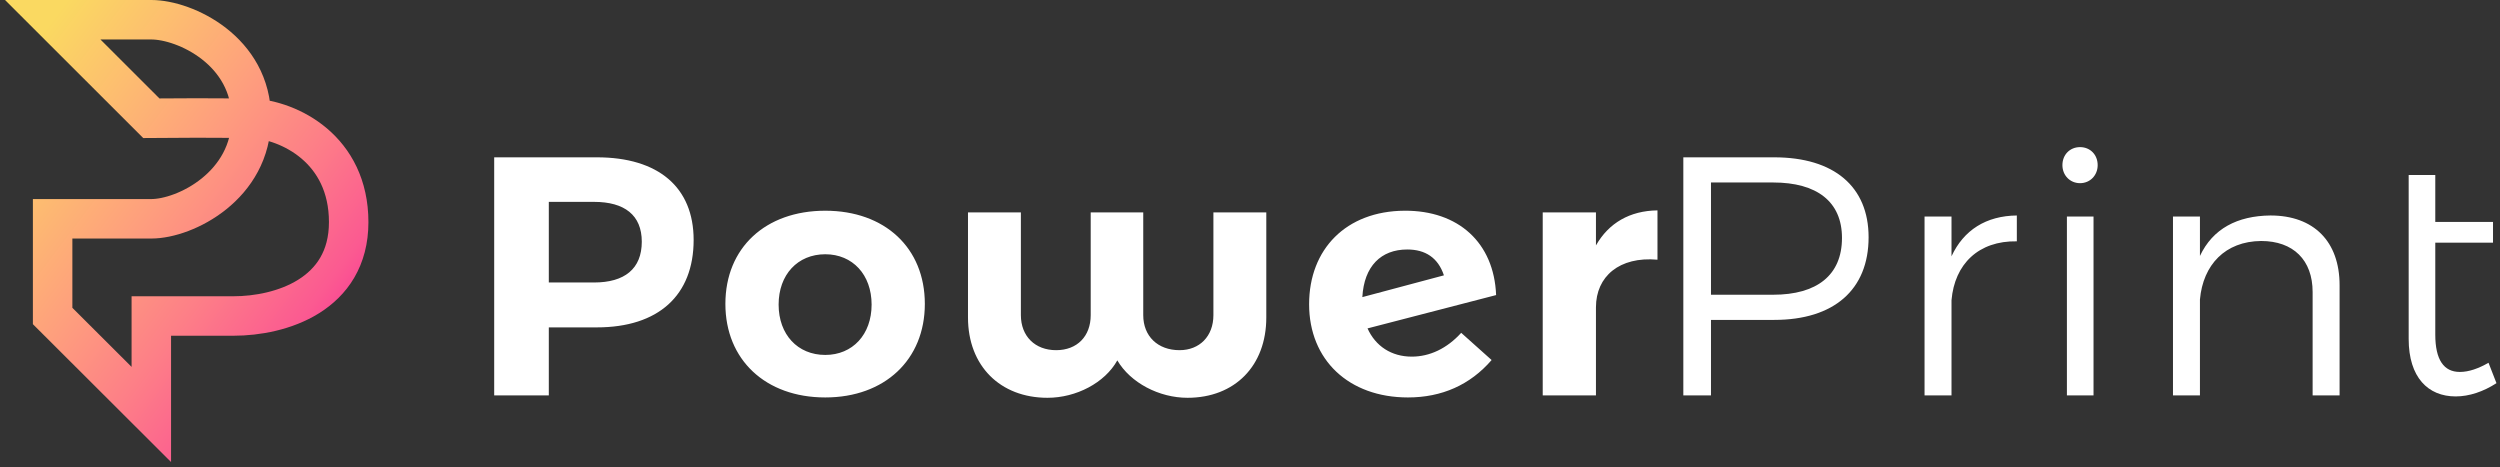 <?xml version="1.0" encoding="UTF-8" standalone="no"?>
<svg width="380px" height="71px" viewBox="0 0 380 71" version="1.1" xmlns="http://www.w3.org/2000/svg" xmlns:xlink="http://www.w3.org/1999/xlink">
    <rect x="0" y="0" width="380" height="71" fill="#333333" stroke="none"/>
    <!-- Generator: Sketch 46.2 (44496) - http://www.bohemiancoding.com/sketch -->
    <title>logo футер</title>
    <desc>Created with Sketch.</desc>
    <defs>
        <linearGradient x1="0%" y1="0%" x2="100%" y2="100%" id="linearGradient-1">
            <stop stop-color="#FAD961" offset="0%"></stop>
            <stop stop-color="#FDBD70" offset="20%"></stop>
            <stop stop-color="#FE9F7D" offset="40%"></stop>
            <stop stop-color="#FD7F87" offset="60%"></stop>
            <stop stop-color="#FB5A91" offset="80%"></stop>
            <stop stop-color="#F71C99" offset="100%"></stop>
        </linearGradient>
    </defs>
    <g id="Page-1" stroke="none" stroke-width="1" fill="none" fill-rule="evenodd">
        <g id="Power-Print-White-v3" transform="translate(-1268, -6420)">
            <g id="ФУТЕР" transform="translate(0, 6220)">
                <g id="logo-футер" transform="translate(1276, 203)">
                    <path d="M0,45.031 L15,60 L15,45.031 C18.602,45.031 22.771,45.031 27.508,45.031 C34.613,45.031 45,41.867 45,30.767 C45,19.667 35.967,15.248 30.201,14.969 C24.111,14.923 19.044,14.923 15,14.969 L0.016,2.78529665e-14 C6.574,-9.28432215e-15 11.568,-9.28432215e-15 15,2.78529665e-14 C20.148,8.27254391e-14 30.201,4.717 30.201,14.969 C30.201,25.221 20.168,30.257 15,30.257 C11.555,30.257 6.555,30.257 0,30.257 L0,45.031 Z" id="Path-3-Copy-3" stroke="url(#linearGradient-1)" stroke-width="6"></path>
                    <g id="Group-32" transform="translate(67, 19)" fill="#FFFFFF">
                        <path d="M15.722,1.913 C25.074,1.913 30.433,6.462 30.433,14.476 C30.433,22.902 25.074,27.762 15.722,27.762 L8.419,27.762 L8.419,38.102 L0.117,38.102 L0.117,1.913 L15.722,1.913 Z M15.301,20.938 C19.925,20.938 22.552,18.87 22.552,14.734 C22.552,10.702 19.925,8.685 15.301,8.685 L8.419,8.685 L8.419,20.938 L15.301,20.938 Z M50.443,10.029 C59.48,10.029 65.575,15.665 65.575,24.195 C65.575,32.674 59.48,38.412 50.443,38.412 C41.354,38.412 35.259,32.674 35.259,24.195 C35.259,15.665 41.354,10.029 50.443,10.029 Z M50.443,16.647 C46.24,16.647 43.35,19.749 43.35,24.298 C43.35,28.848 46.24,31.95 50.443,31.95 C54.594,31.95 57.484,28.848 57.484,24.298 C57.484,19.749 54.594,16.647 50.443,16.647 Z M117.477,26.263 L117.477,10.288 L109.438,10.288 L109.438,25.901 C109.438,29.106 107.337,31.226 104.289,31.226 C100.979,31.226 98.773,29.106 98.773,25.901 L98.773,10.288 L90.787,10.288 L90.787,25.901 C90.787,29.106 88.738,31.226 85.533,31.226 C82.328,31.226 80.174,29.106 80.174,25.901 L80.174,10.288 L72.135,10.288 L72.135,26.263 C72.135,33.604 77.021,38.464 84.219,38.464 C88.58,38.464 92.941,36.189 94.832,32.777 C96.829,36.189 101.19,38.464 105.498,38.464 C112.696,38.464 117.477,33.604 117.477,26.263 Z M139.589,32.208 C142.321,32.208 144.948,30.968 147.102,28.589 L151.726,32.725 C148.468,36.499 144.16,38.412 139.011,38.412 C130.027,38.412 123.985,32.725 123.985,24.247 C123.985,15.871 129.606,10.081 138.486,10.029 C146.682,9.978 152.093,14.889 152.409,22.851 L132.864,27.917 C134.072,30.606 136.489,32.208 139.589,32.208 Z M138.906,15.923 C134.913,15.923 132.338,18.456 132.076,23.161 L144.475,19.852 C143.582,17.164 141.638,15.923 138.906,15.923 Z M167.585,15.303 L167.585,10.288 L159.494,10.288 L159.494,38.102 L167.585,38.102 L167.585,24.712 C167.585,20.007 171.158,16.957 176.937,17.474 L176.937,9.978 C172.734,10.029 169.529,11.891 167.585,15.303 Z" id="Power"></path>
                        <path d="M194.684,1.913 C203.773,1.913 209.027,6.359 209.027,14.062 C209.027,22.024 203.773,26.625 194.684,26.625 L185.069,26.625 L185.069,38.102 L180.866,38.102 L180.866,1.913 L194.684,1.913 Z M194.526,22.799 C201.146,22.799 204.981,19.852 204.981,14.165 C204.981,8.634 201.146,5.738 194.526,5.738 L185.069,5.738 L185.069,22.799 L194.526,22.799 Z M221.629,16.957 L221.629,10.908 L217.531,10.908 L217.531,38.102 L221.629,38.102 L221.629,23.626 C222.102,18.146 225.727,14.579 231.559,14.682 L231.559,10.753 C226.883,10.805 223.468,12.976 221.629,16.957 Z M241.167,0.362 C239.643,0.362 238.487,1.499 238.487,3.102 C238.487,4.653 239.643,5.842 241.167,5.842 C242.69,5.842 243.846,4.653 243.846,3.102 C243.846,1.499 242.69,0.362 241.167,0.362 Z M239.17,10.908 L239.17,38.102 L243.216,38.102 L243.216,10.908 L239.17,10.908 Z M270.109,10.753 C265.065,10.805 261.335,12.769 259.391,16.905 L259.391,10.908 L255.293,10.908 L255.293,38.102 L259.391,38.102 L259.391,23.523 C259.864,18.25 263.226,14.682 268.69,14.631 C273.577,14.631 276.519,17.526 276.519,22.385 L276.519,38.102 L280.617,38.102 L280.617,21.352 C280.617,14.734 276.729,10.753 270.109,10.753 Z M303.254,33.139 C301.731,34.018 300.26,34.535 298.894,34.535 C296.477,34.535 295.163,32.725 295.163,28.848 L295.163,14.889 L303.937,14.889 L303.937,11.735 L295.163,11.735 L295.163,4.601 L291.118,4.601 L291.118,29.52 C291.118,35.362 294.06,38.257 298.263,38.257 C300.312,38.257 302.466,37.533 304.463,36.241 L303.254,33.139 Z" id="Print"></path>
                    </g>
                </g>
            </g>
        </g>
    </g>
</svg>